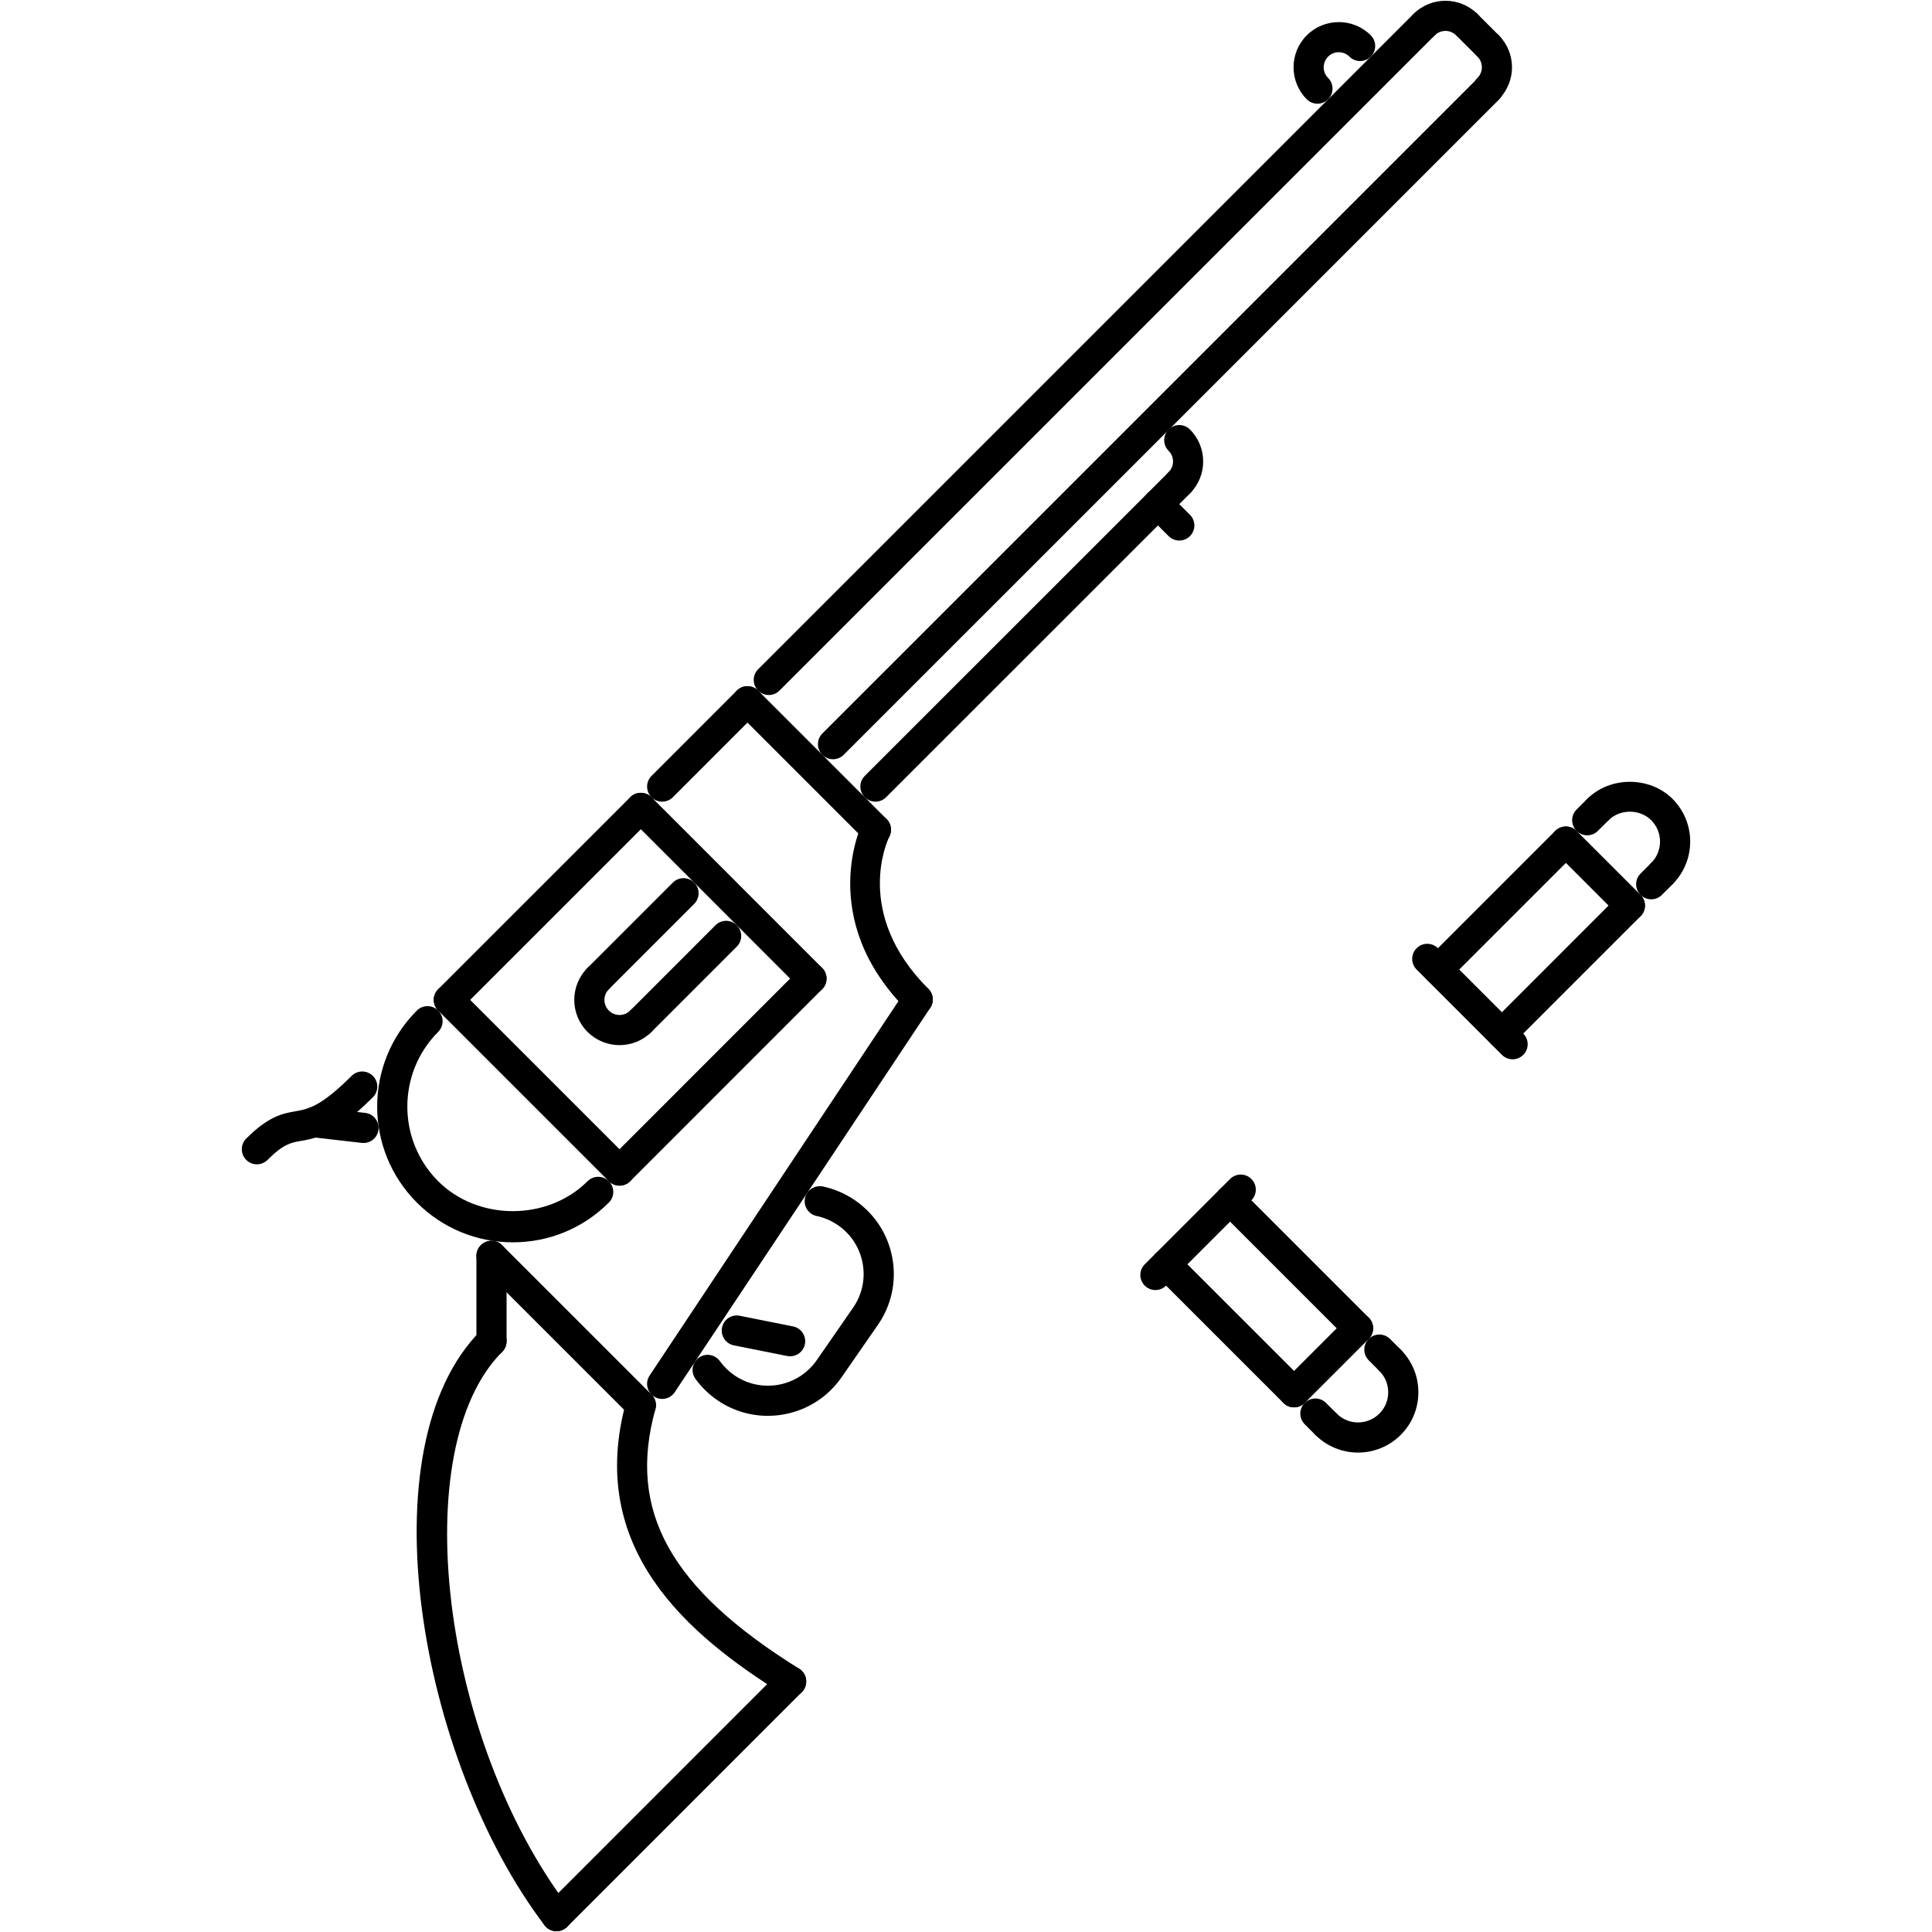<?xml version="1.0" encoding="utf-8"?>
<!-- Generator: Adobe Illustrator 16.0.0, SVG Export Plug-In . SVG Version: 6.00 Build 0)  -->
<!DOCTYPE svg PUBLIC "-//W3C//DTD SVG 1.1//EN" "http://www.w3.org/Graphics/SVG/1.1/DTD/svg11.dtd">
<svg version="1.1" id="Layer_1" xmlns="http://www.w3.org/2000/svg" xmlns:xlink="http://www.w3.org/1999/xlink" x="0px" y="0px"
	 width="512px" height="512px" viewBox="0 0 512 512" enable-background="new 0 0 512 512" xml:space="preserve">
<g id="_x31_8._revolver_x2C__bullet_x2C__wild_x2C__west_x2C__crime_x2C__bandit">
	<g>
		<g>
			<g>
				<path d="M147.489,511.795c-1.03,0-2.045-0.391-2.826-1.171c-1.562-1.562-1.562-4.091,0-5.652l62.167-62.183
					c1.562-1.562,4.091-1.562,5.652,0s1.562,4.091,0,5.652l-62.167,62.183C149.535,511.404,148.504,511.795,147.489,511.795z"/>
			</g>
		</g>
		<g>
			<g>
				<path d="M169.833,376.391c-1.03,0-2.045-0.391-2.826-1.172l-39.582-39.573c-1.561-1.562-1.561-4.091,0-5.652
					c1.562-1.562,4.091-1.562,5.652,0l39.582,39.574c1.562,1.562,1.562,4.091,0,5.651C171.878,376,170.848,376.391,169.833,376.391z
					"/>
			</g>
		</g>
		<g>
			<g>
				<path d="M147.489,511.795c-1.21,0-2.404-0.547-3.185-1.577c-33.195-43.719-47.794-126.692-16.879-157.607
					c1.562-1.562,4.091-1.562,5.652,0c1.562,1.562,1.562,4.091,0,5.652c-25.49,25.497-16.286,102.49,17.597,147.114
					c1.327,1.765,0.983,4.271-0.773,5.605C149.176,511.529,148.333,511.795,147.489,511.795z"/>
			</g>
		</g>
		<g>
			<g>
				<path d="M130.251,359.434c-2.202,0-3.997-1.788-3.997-3.997v-22.617c0-2.209,1.795-3.997,3.997-3.997
					c2.217,0,3.998,1.788,3.998,3.997v22.617C134.249,357.646,132.469,359.434,130.251,359.434z"/>
			</g>
		</g>
		<g>
			<g>
				<path d="M209.648,449.612c-0.718,0-1.452-0.195-2.107-0.602c-25.061-15.606-52.432-38.543-41.564-77.687
					c0.593-2.132,2.795-3.381,4.918-2.779c2.132,0.585,3.373,2.795,2.787,4.918c-7.479,26.918,3.911,47.482,38.091,68.756
					c1.873,1.172,2.443,3.639,1.28,5.512C212.287,448.94,210.991,449.612,209.648,449.612z"/>
			</g>
		</g>
		<g>
			<g>
				<path d="M175.478,370.738c-0.757,0-1.53-0.219-2.209-0.672c-1.842-1.218-2.342-3.7-1.117-5.535l67.71-101.869
					c1.218-1.858,3.708-2.342,5.543-1.116c1.842,1.218,2.342,3.704,1.124,5.539L178.811,368.95
					C178.046,370.113,176.766,370.738,175.478,370.738z"/>
			</g>
		</g>
		<g>
			<g>
				<path d="M243.195,268.873c-1.022,0-2.045-0.391-2.826-1.172c-24.272-24.275-11.937-49.382-11.812-49.632
					c1-1.975,3.404-2.756,5.379-1.749c1.967,1,2.756,3.404,1.756,5.371c-0.406,0.804-9.728,20.306,10.329,40.354
					c1.562,1.562,1.562,4.096,0,5.656C245.241,268.482,244.218,268.873,243.195,268.873z"/>
			</g>
		</g>
		<g>
			<g>
				<path d="M203.481,375.212c-4.661,0-9.353-1.366-13.459-4.208c-2.225-1.546-4.153-3.428-5.73-5.613
					c-1.288-1.788-0.89-4.286,0.906-5.582c1.788-1.312,4.278-0.891,5.574,0.897c1.046,1.452,2.326,2.701,3.802,3.724
					c7.112,4.942,16.926,3.154,21.867-3.966l9.618-13.881c2.397-3.45,3.303-7.619,2.561-11.749c-0.75-4.13-3.06-7.729-6.511-10.118
					c-1.749-1.202-3.669-2.038-5.699-2.467c-2.154-0.461-3.536-2.592-3.076-4.747c0.468-2.154,2.592-3.489,4.747-3.076
					c3.061,0.656,5.949,1.905,8.572,3.709c5.215,3.622,8.705,9.04,9.837,15.278c1.124,6.237-0.25,12.53-3.857,17.722l-9.618,13.881
					C218.408,371.651,210.999,375.212,203.481,375.212z"/>
			</g>
		</g>
		<g>
			<g>
				<path d="M209.399,359.434c-0.266,0-0.531-0.023-0.796-0.078l-14.131-2.826c-2.154-0.43-3.56-2.537-3.13-4.699
					c0.429-2.171,2.537-3.592,4.708-3.139l14.131,2.826c2.154,0.43,3.56,2.537,3.13,4.699
					C212.928,358.122,211.257,359.434,209.399,359.434z"/>
			</g>
		</g>
		<g>
			<g>
				<path d="M135.904,329.229c-9.603,0-18.643-3.74-25.435-10.539c-14.021-14.021-14.021-36.85,0-50.879
					c1.562-1.562,4.091-1.562,5.652,0s1.562,4.091,0,5.652c-10.898,10.914-10.898,28.668,0,39.574
					c10.57,10.57,29.011,10.57,39.581,0c1.562-1.562,4.091-1.562,5.652,0c1.562,1.561,1.562,4.09,0,5.652
					C154.555,325.488,145.522,329.229,135.904,329.229z"/>
			</g>
		</g>
		<g>
			<g>
				<path d="M164.181,314.208c-1.03,0-2.045-0.391-2.826-1.171c-1.562-1.562-1.562-4.092,0-5.652l50.862-50.882
					c1.562-1.561,4.091-1.561,5.652,0c1.562,1.561,1.562,4.091,0,5.652l-50.862,50.883
					C166.226,313.817,165.195,314.208,164.181,314.208z"/>
			</g>
		</g>
		<g>
			<g>
				<path d="M215.043,263.326c-1.022,0-2.045-0.391-2.826-1.172l-45.21-45.225c-1.562-1.562-1.562-4.091,0-5.652
					s4.091-1.562,5.652,0l45.21,45.226c1.562,1.561,1.562,4.091,0,5.652C217.089,262.936,216.066,263.326,215.043,263.326z"/>
			</g>
		</g>
		<g>
			<g>
				<path d="M118.947,268.981c-1.015,0-2.046-0.39-2.826-1.171c-1.562-1.562-1.562-4.095,0-5.656l50.886-50.877
					c1.562-1.562,4.091-1.562,5.652,0s1.562,4.091,0,5.652l-50.886,50.881C120.992,268.592,119.978,268.981,118.947,268.981z"/>
			</g>
		</g>
		<g>
			<g>
				<path d="M164.181,314.208c-1.03,0-2.045-0.391-2.826-1.171l-45.233-45.227c-1.562-1.562-1.562-4.095,0-5.656
					c1.562-1.561,4.091-1.561,5.652,0l45.233,45.23c1.562,1.561,1.562,4.091,0,5.652
					C166.226,313.817,165.195,314.208,164.181,314.208z"/>
			</g>
		</g>
		<g>
			<g>
				<path d="M158.528,263.326c-1.03,0-2.045-0.391-2.826-1.172c-1.562-1.561-1.562-4.091,0-5.652l22.609-22.608
					c1.562-1.562,4.091-1.562,5.652,0c1.562,1.561,1.562,4.091,0,5.652l-22.609,22.608
					C160.574,262.936,159.543,263.326,158.528,263.326z"/>
			</g>
		</g>
		<g>
			<g>
				<path d="M169.833,274.634c-1.03,0-2.045-0.39-2.826-1.171c-1.562-1.562-1.562-4.091,0-5.652l22.602-22.612
					c1.561-1.561,4.091-1.561,5.652,0c1.562,1.562,1.562,4.091,0,5.652l-22.601,22.612
					C171.878,274.244,170.848,274.634,169.833,274.634z"/>
			</g>
		</g>
		<g>
			<g>
				<path d="M164.181,276.969c-3.076,0-6.144-1.172-8.479-3.506c-4.684-4.676-4.684-12.284,0-16.96c1.562-1.561,4.091-1.561,5.652,0
					s1.562,4.091,0,5.652c-1.562,1.562-1.562,4.095,0,5.656s4.091,1.562,5.652,0s4.091-1.562,5.652,0s1.562,4.091,0,5.652
					C170.317,275.797,167.249,276.969,164.181,276.969z"/>
			</g>
		</g>
		<g>
			<g>
				<path d="M232.125,223.877c-1.022,0-2.045-0.391-2.826-1.171l-34.039-34.039c-1.561-1.561-1.561-4.091,0-5.652
					c1.562-1.562,4.091-1.562,5.652,0l34.039,34.039c1.562,1.562,1.562,4.091,0,5.652
					C234.17,223.487,233.147,223.877,232.125,223.877z"/>
			</g>
		</g>
		<g>
			<g>
				<path d="M175.485,212.448c-1.03,0-2.046-0.39-2.826-1.171c-1.562-1.562-1.562-4.091,0-5.652l22.601-22.609
					c1.562-1.562,4.091-1.562,5.652,0c1.562,1.561,1.562,4.091,0,5.652l-22.601,22.609
					C177.531,212.058,176.5,212.448,175.485,212.448z"/>
			</g>
		</g>
		<g>
			<g>
				<path d="M68.077,308.556c-1.031,0-2.045-0.391-2.826-1.171c-1.561-1.562-1.561-4.092,0-5.652
					c5.996-6.004,9.774-6.668,13.116-7.245c3.24-0.57,6.589-1.155,14.802-9.36c1.562-1.562,4.091-1.562,5.652,0
					c1.562,1.561,1.562,4.091,0,5.652c-10,9.992-15.036,10.875-19.08,11.577c-2.686,0.469-4.622,0.812-8.837,5.028
					C70.122,308.165,69.092,308.556,68.077,308.556z"/>
			</g>
		</g>
		<g>
			<g>
				<path d="M96.338,302.903c-0.156,0-0.305-0.008-0.453-0.023l-13.163-1.507c-2.202-0.25-3.779-2.232-3.521-4.427
					c0.242-2.193,2.241-3.747,4.426-3.521l13.163,1.506c2.186,0.25,3.763,2.233,3.513,4.428
					C100.069,301.396,98.344,302.903,96.338,302.903z"/>
			</g>
		</g>
		<g>
			<g>
				<path d="M203.739,184.187c-1.023,0-2.045-0.39-2.826-1.171c-1.561-1.562-1.561-4.091,0-5.652L374.587,3.705
					c1.562-1.562,4.091-1.562,5.652,0s1.562,4.091,0,5.652L206.565,183.016C205.784,183.796,204.762,184.187,203.739,184.187z"/>
			</g>
		</g>
		<g>
			<g>
				<path d="M220.758,201.206c-1.022,0-2.045-0.39-2.826-1.171c-1.562-1.562-1.562-4.091,0-5.652L391.606,20.724
					c1.562-1.562,4.091-1.562,5.652,0c1.562,1.561,1.562,4.091,0,5.652L223.584,200.035
					C222.804,200.815,221.781,201.206,220.758,201.206z"/>
			</g>
		</g>
		<g>
			<g>
				<path d="M377.413,10.528c-1.022,0-2.046-0.391-2.826-1.171c-1.562-1.562-1.562-4.091,0-5.652
					c4.669-4.669,12.265-4.661,16.949-0.008c1.569,1.562,1.569,4.091,0.016,5.652c-1.562,1.577-4.091,1.562-5.652,0.016
					c-1.577-1.562-4.114-1.554-5.66-0.008C379.459,10.137,378.436,10.528,377.413,10.528z"/>
			</g>
		</g>
		<g>
			<g>
				<path d="M394.37,27.477c-1.022,0-2.046-0.391-2.826-1.171c-1.562-1.562-1.562-4.091,0-5.652c1.554-1.554,1.554-4.091,0-5.652
					c-1.562-1.569-1.562-4.099,0-5.652c1.562-1.562,4.091-1.562,5.652,0c4.668,4.684,4.668,12.288,0,16.957
					C396.415,27.086,395.393,27.477,394.37,27.477z"/>
			</g>
		</g>
		<g>
			<g>
				<path d="M394.37,16.18c-1.022,0-2.046-0.391-2.826-1.171l-5.652-5.652c-1.562-1.562-1.562-4.091,0-5.652s4.091-1.562,5.652,0
					l5.652,5.652c1.562,1.562,1.562,4.091,0,5.652C396.415,15.79,395.393,16.18,394.37,16.18z"/>
			</g>
		</g>
		<g>
			<g>
				<path d="M232,212.448c-1.022,0-2.045-0.39-2.826-1.171c-1.562-1.562-1.562-4.091,0-5.652l80.521-80.506
					c1.562-1.561,4.091-1.561,5.652,0c1.562,1.562,1.562,4.091,0,5.652l-80.521,80.506C234.045,212.058,233.022,212.448,232,212.448
					z"/>
			</g>
		</g>
		<g>
			<g>
				<path d="M312.521,131.942c-1.022,0-2.045-0.39-2.826-1.171c-1.562-1.562-1.562-4.091,0-5.652c1.562-1.561,1.562-4.091,0-5.652
					c-1.562-1.561-1.562-4.091,0-5.652c1.562-1.562,4.091-1.562,5.652,0c4.676,4.676,4.676,12.28,0,16.957
					C314.566,131.552,313.544,131.942,312.521,131.942z"/>
			</g>
		</g>
		<g>
			<g>
				<path d="M312.521,143.247c-1.022,0-2.045-0.39-2.826-1.171l-5.652-5.652c-1.562-1.562-1.562-4.091,0-5.652s4.091-1.562,5.652,0
					l5.652,5.652c1.562,1.562,1.562,4.091,0,5.652C314.566,142.856,313.544,143.247,312.521,143.247z"/>
			</g>
		</g>
		<g>
			<g>
				<path d="M349.137,27.485c-1.023,0-2.046-0.391-2.826-1.171c-4.677-4.677-4.677-12.281,0-16.957
					c4.668-4.669,12.288-4.669,16.956,0c1.562,1.562,1.562,4.091,0,5.652s-4.091,1.562-5.652,0s-4.091-1.562-5.651,0
					c-1.562,1.562-1.562,4.091,0,5.652c1.561,1.561,1.561,4.091,0,5.652C351.182,27.094,350.159,27.485,349.137,27.485z"/>
			</g>
		</g>
	</g>
	<g>
		<g>
			<g>
				<path d="M381.066,260.937c-1.022,0-2.045-0.39-2.826-1.171c-1.561-1.562-1.561-4.09,0-5.652l33.914-33.914
					c1.562-1.561,4.091-1.561,5.652,0c1.562,1.562,1.562,4.091,0,5.652l-33.914,33.913
					C383.112,260.547,382.09,260.937,381.066,260.937z"/>
			</g>
		</g>
		<g>
			<g>
				<path d="M398.023,277.897c-1.022,0-2.045-0.391-2.826-1.171c-1.562-1.562-1.562-4.091,0-5.652l33.914-33.917
					c1.561-1.561,4.091-1.561,5.652,0c1.561,1.562,1.561,4.091,0,5.652l-33.914,33.917
					C400.069,277.507,399.047,277.897,398.023,277.897z"/>
			</g>
		</g>
		<g>
			<g>
				<path d="M400.85,280.724c-1.022,0-2.045-0.391-2.826-1.171l-22.609-22.613c-1.561-1.562-1.561-4.091,0-5.652
					c1.562-1.562,4.092-1.562,5.652,0l22.609,22.613c1.562,1.562,1.562,4.091,0,5.652
					C402.896,280.333,401.872,280.724,400.85,280.724z"/>
			</g>
		</g>
		<g>
			<g>
				<path d="M431.938,243.98c-1.023,0-2.046-0.39-2.826-1.171l-16.957-16.957c-1.562-1.561-1.562-4.091,0-5.652
					c1.562-1.561,4.091-1.561,5.652,0l16.957,16.957c1.561,1.562,1.561,4.091,0,5.652C433.982,243.59,432.96,243.98,431.938,243.98z
					"/>
			</g>
		</g>
		<g>
			<g>
				<path d="M420.633,221.364c-1.023,0-2.046-0.391-2.826-1.171c-1.562-1.561-1.562-4.091,0-5.652l2.826-2.826
					c1.562-1.562,4.091-1.562,5.652,0c1.561,1.561,1.561,4.091,0,5.652l-2.826,2.826
					C422.678,220.973,421.655,221.364,420.633,221.364z"/>
			</g>
		</g>
		<g>
			<g>
				<path d="M437.59,238.328c-1.023,0-2.046-0.39-2.826-1.171c-1.562-1.561-1.562-4.091,0-5.652l2.826-2.826
					c1.561-1.562,4.09-1.562,5.652,0c1.561,1.561,1.561,4.091,0,5.652l-2.826,2.826C439.635,237.938,438.612,238.328,437.59,238.328
					z"/>
			</g>
		</g>
		<g>
			<g>
				<path d="M440.416,235.502c-1.023,0-2.046-0.39-2.826-1.171c-1.562-1.562-1.562-4.091,0-5.652c3.114-3.123,3.114-8.189,0-11.312
					c-3.021-3.021-8.299-3.006-11.305,0c-1.562,1.561-4.091,1.561-5.652,0c-1.562-1.562-1.562-4.099,0-5.652
					c6.043-6.043,16.582-6.027,22.609,0c6.237,6.237,6.237,16.379,0,22.617C442.461,235.112,441.438,235.502,440.416,235.502z"/>
			</g>
		</g>
	</g>
	<g>
		<g>
			<g>
				<path d="M359.895,356.006c-1.023,0-2.046-0.39-2.826-1.171l-33.914-33.913c-1.562-1.562-1.562-4.091,0-5.652
					s4.091-1.562,5.652,0l33.914,33.914c1.561,1.561,1.561,4.09,0,5.651C361.939,355.616,360.917,356.006,359.895,356.006z"/>
			</g>
		</g>
		<g>
			<g>
				<path d="M342.938,372.963c-1.022,0-2.045-0.391-2.826-1.171l-33.914-33.913c-1.561-1.562-1.561-4.092,0-5.652
					c1.562-1.562,4.092-1.562,5.652,0l33.914,33.913c1.562,1.562,1.562,4.091,0,5.652
					C344.982,372.572,343.96,372.963,342.938,372.963z"/>
			</g>
		</g>
		<g>
			<g>
				<path d="M306.197,341.876c-1.022,0-2.045-0.391-2.826-1.171c-1.561-1.562-1.561-4.092,0-5.652l22.609-22.609
					c1.562-1.562,4.091-1.562,5.652,0s1.562,4.091,0,5.652l-22.609,22.609C308.243,341.485,307.221,341.876,306.197,341.876z"/>
			</g>
		</g>
		<g>
			<g>
				<path d="M342.938,372.963c-1.022,0-2.045-0.391-2.826-1.171c-1.562-1.562-1.562-4.091,0-5.652l16.957-16.956
					c1.561-1.562,4.091-1.562,5.652,0c1.561,1.561,1.561,4.09,0,5.651l-16.957,16.957
					C344.982,372.572,343.96,372.963,342.938,372.963z"/>
			</g>
		</g>
		<g>
			<g>
				<path d="M368.373,364.484c-1.023,0-2.046-0.39-2.826-1.171l-2.826-2.826c-1.562-1.562-1.562-4.091,0-5.652
					c1.561-1.562,4.091-1.562,5.652,0l2.826,2.826c1.561,1.562,1.561,4.091,0,5.652
					C370.418,364.095,369.396,364.484,368.373,364.484z"/>
			</g>
		</g>
		<g>
			<g>
				<path d="M351.416,381.441c-1.023,0-2.046-0.391-2.826-1.171l-2.826-2.826c-1.562-1.562-1.562-4.091,0-5.652s4.091-1.562,5.652,0
					l2.826,2.826c1.562,1.562,1.562,4.091,0,5.652C353.461,381.051,352.438,381.441,351.416,381.441z"/>
			</g>
		</g>
		<g>
			<g>
				<path d="M359.895,384.947c-4.091,0-8.189-1.562-11.305-4.677c-1.562-1.562-1.562-4.091,0-5.652s4.091-1.562,5.652,0
					c3.123,3.123,8.182,3.123,11.305,0c1.514-1.507,2.342-3.513,2.342-5.652c0-2.131-0.836-4.138-2.342-5.652
					c-1.562-1.562-1.562-4.091,0-5.652c1.561-1.562,4.091-1.562,5.652,0c3.021,3.021,4.684,7.034,4.684,11.305
					c0,4.278-1.663,8.291-4.684,11.305C368.084,383.386,363.985,384.947,359.895,384.947z"/>
			</g>
		</g>
	</g>
</g>
</svg>
